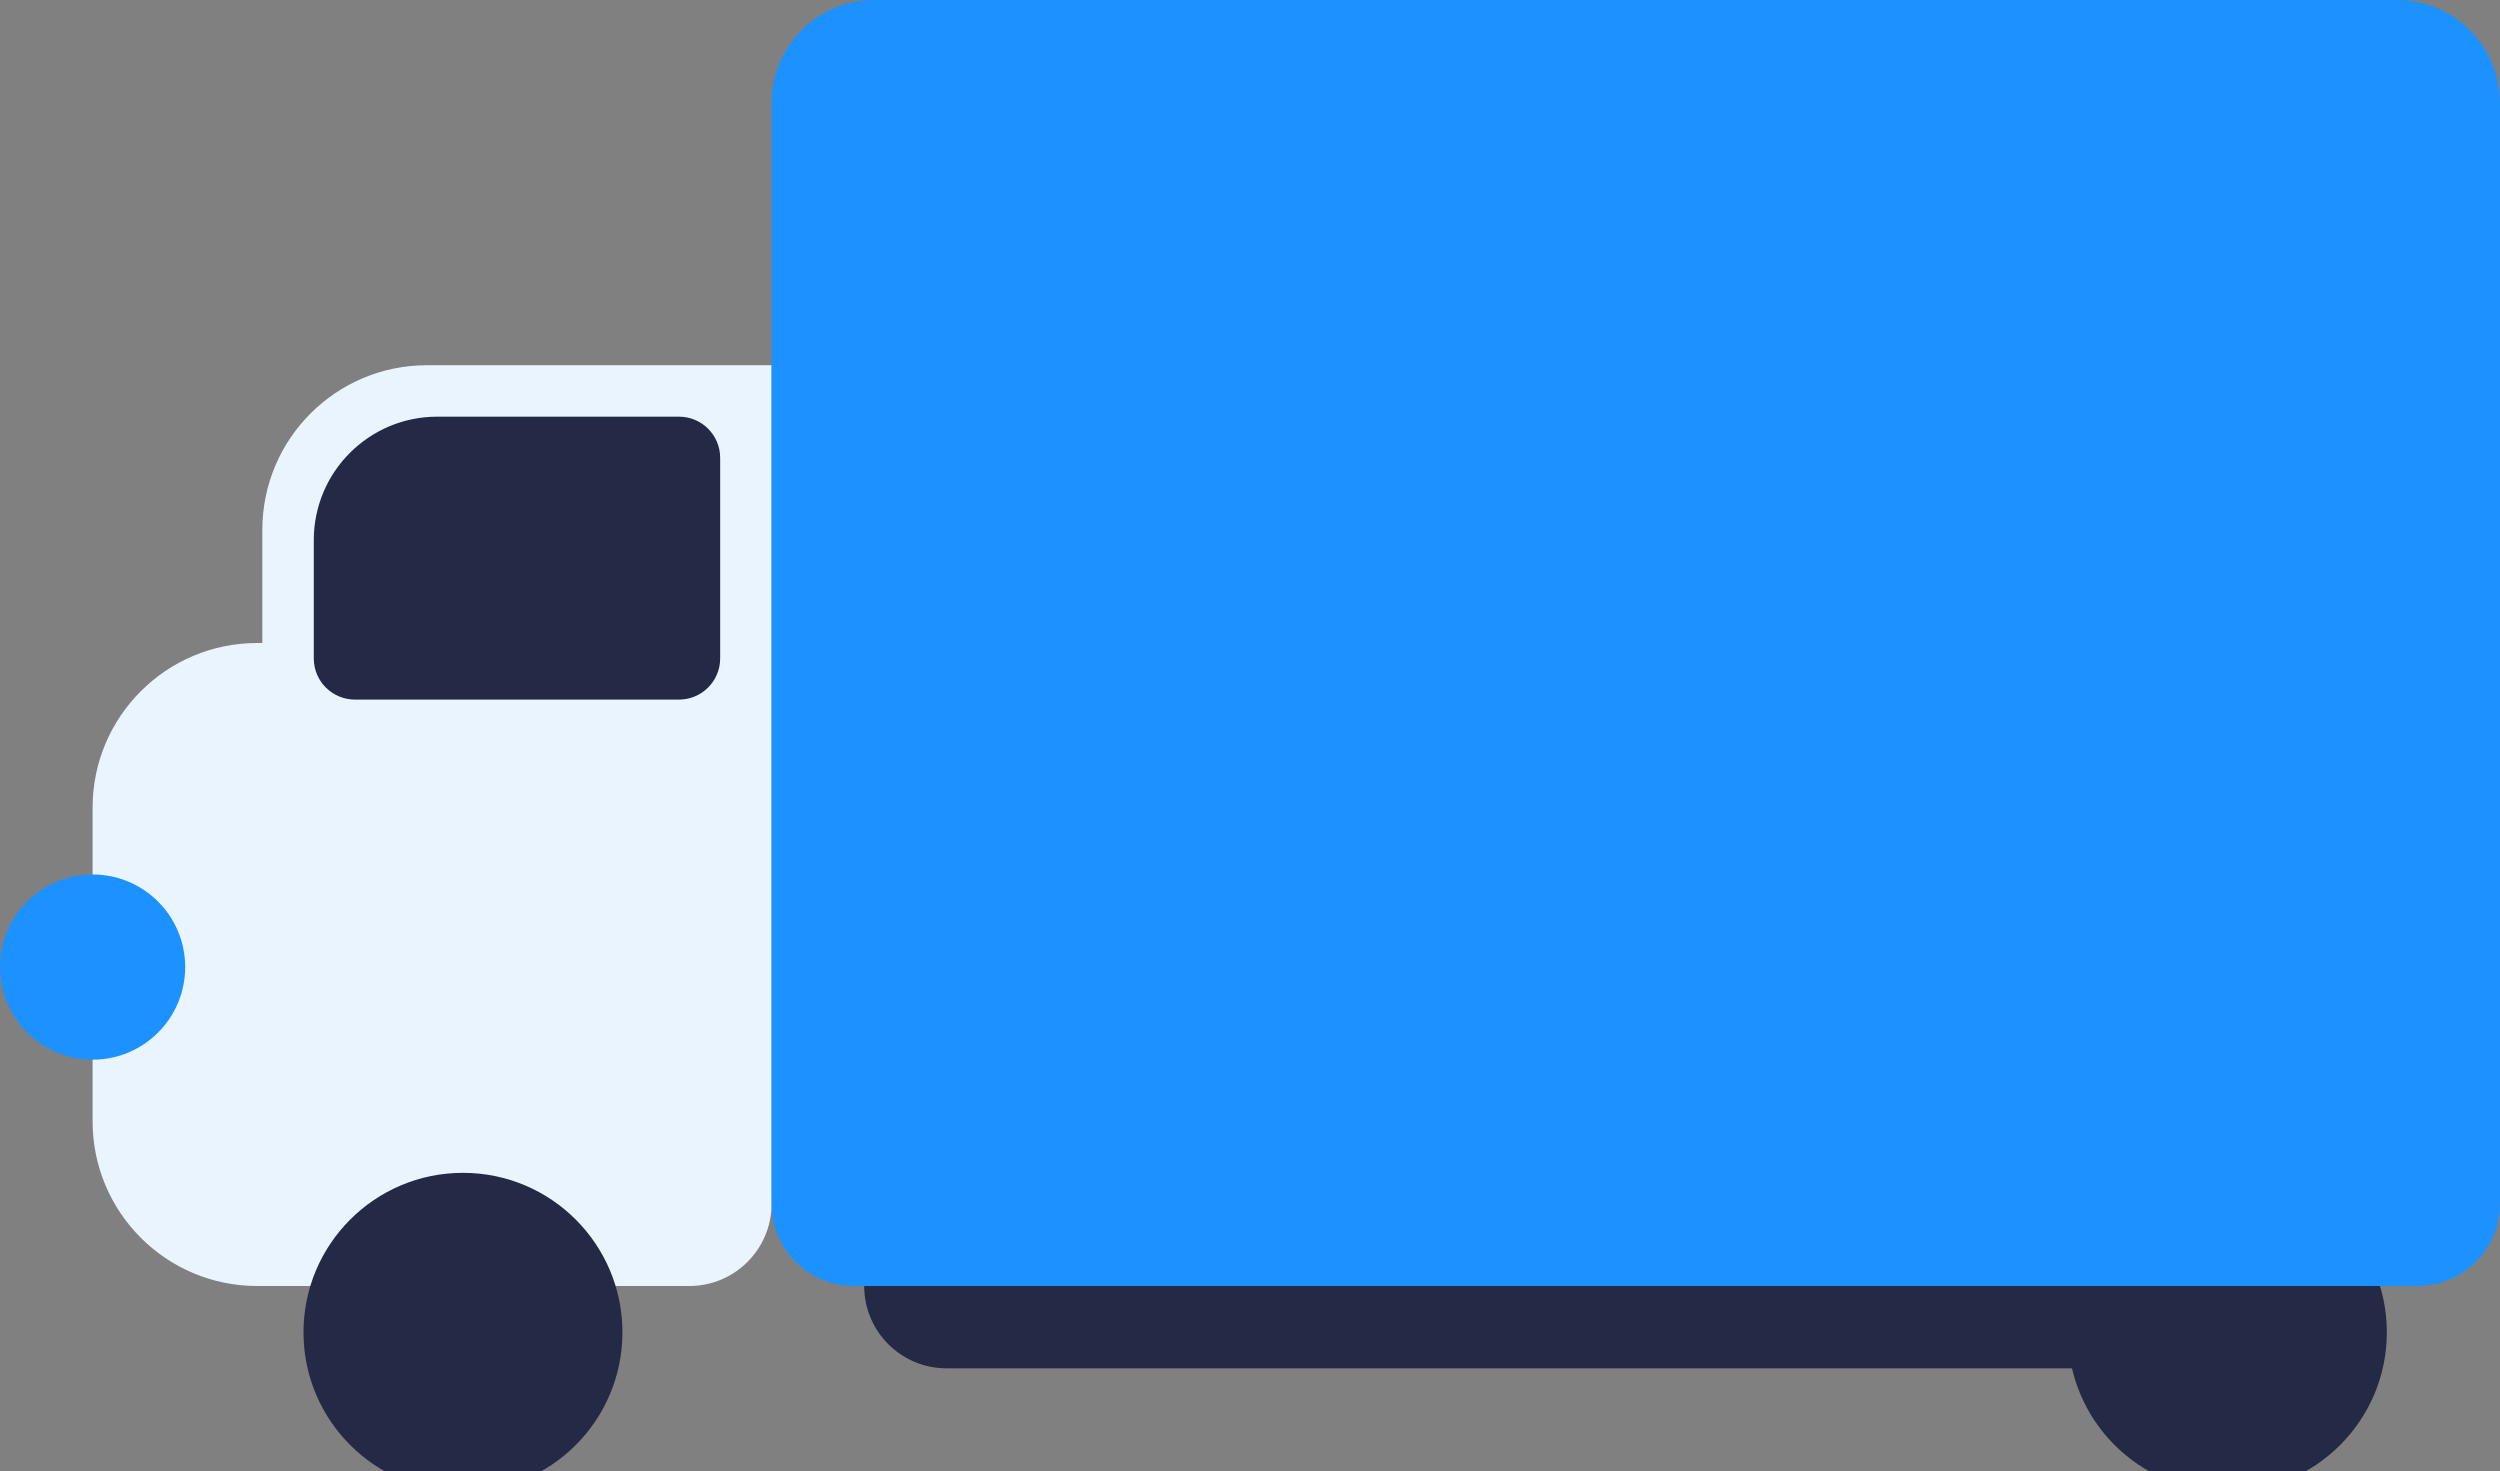 <svg width="486" height="286" viewBox="0 0 486 286" fill="none" xmlns="http://www.w3.org/2000/svg">
<rect x="0" y="0" width="486" height="286" fill="#808080" stroke="none"/>
<circle cx="433" cy="259" r="31" fill="#242945"/>
<path d="M168 250H451C451 258.837 443.837 266 435 266H184C175.163 266 168 258.837 168 250Z" fill="#242945"/>
<path d="M51 103C51 85.327 65.327 71 83 71H150V234C150 242.837 142.837 250 134 250H83C65.327 250 51 235.673 51 218V103Z" fill="#E9F4FF"/>
<path d="M18 157C18 139.327 32.327 125 50 125H101V234C101 242.837 93.837 250 85 250H50C32.327 250 18 235.673 18 218V157Z" fill="#E9F4FF"/>
<path d="M150 20C150 8.954 158.954 0 170 0H466C477.046 0 486 8.954 486 20V234C486 242.837 478.837 250 470 250H166C157.163 250 150 242.837 150 234V20Z" fill="#1B92FF"/>
<circle cx="90" cy="259" r="31" fill="#242945"/>
<path d="M61 105C61 91.745 71.745 81 85 81H132C136.418 81 140 84.582 140 89V128C140 132.418 136.418 136 132 136H69C64.582 136 61 132.418 61 128V105Z" fill="#242945"/>
<circle cx="18" cy="188" r="18" fill="#1B92FF"/>
</svg>
